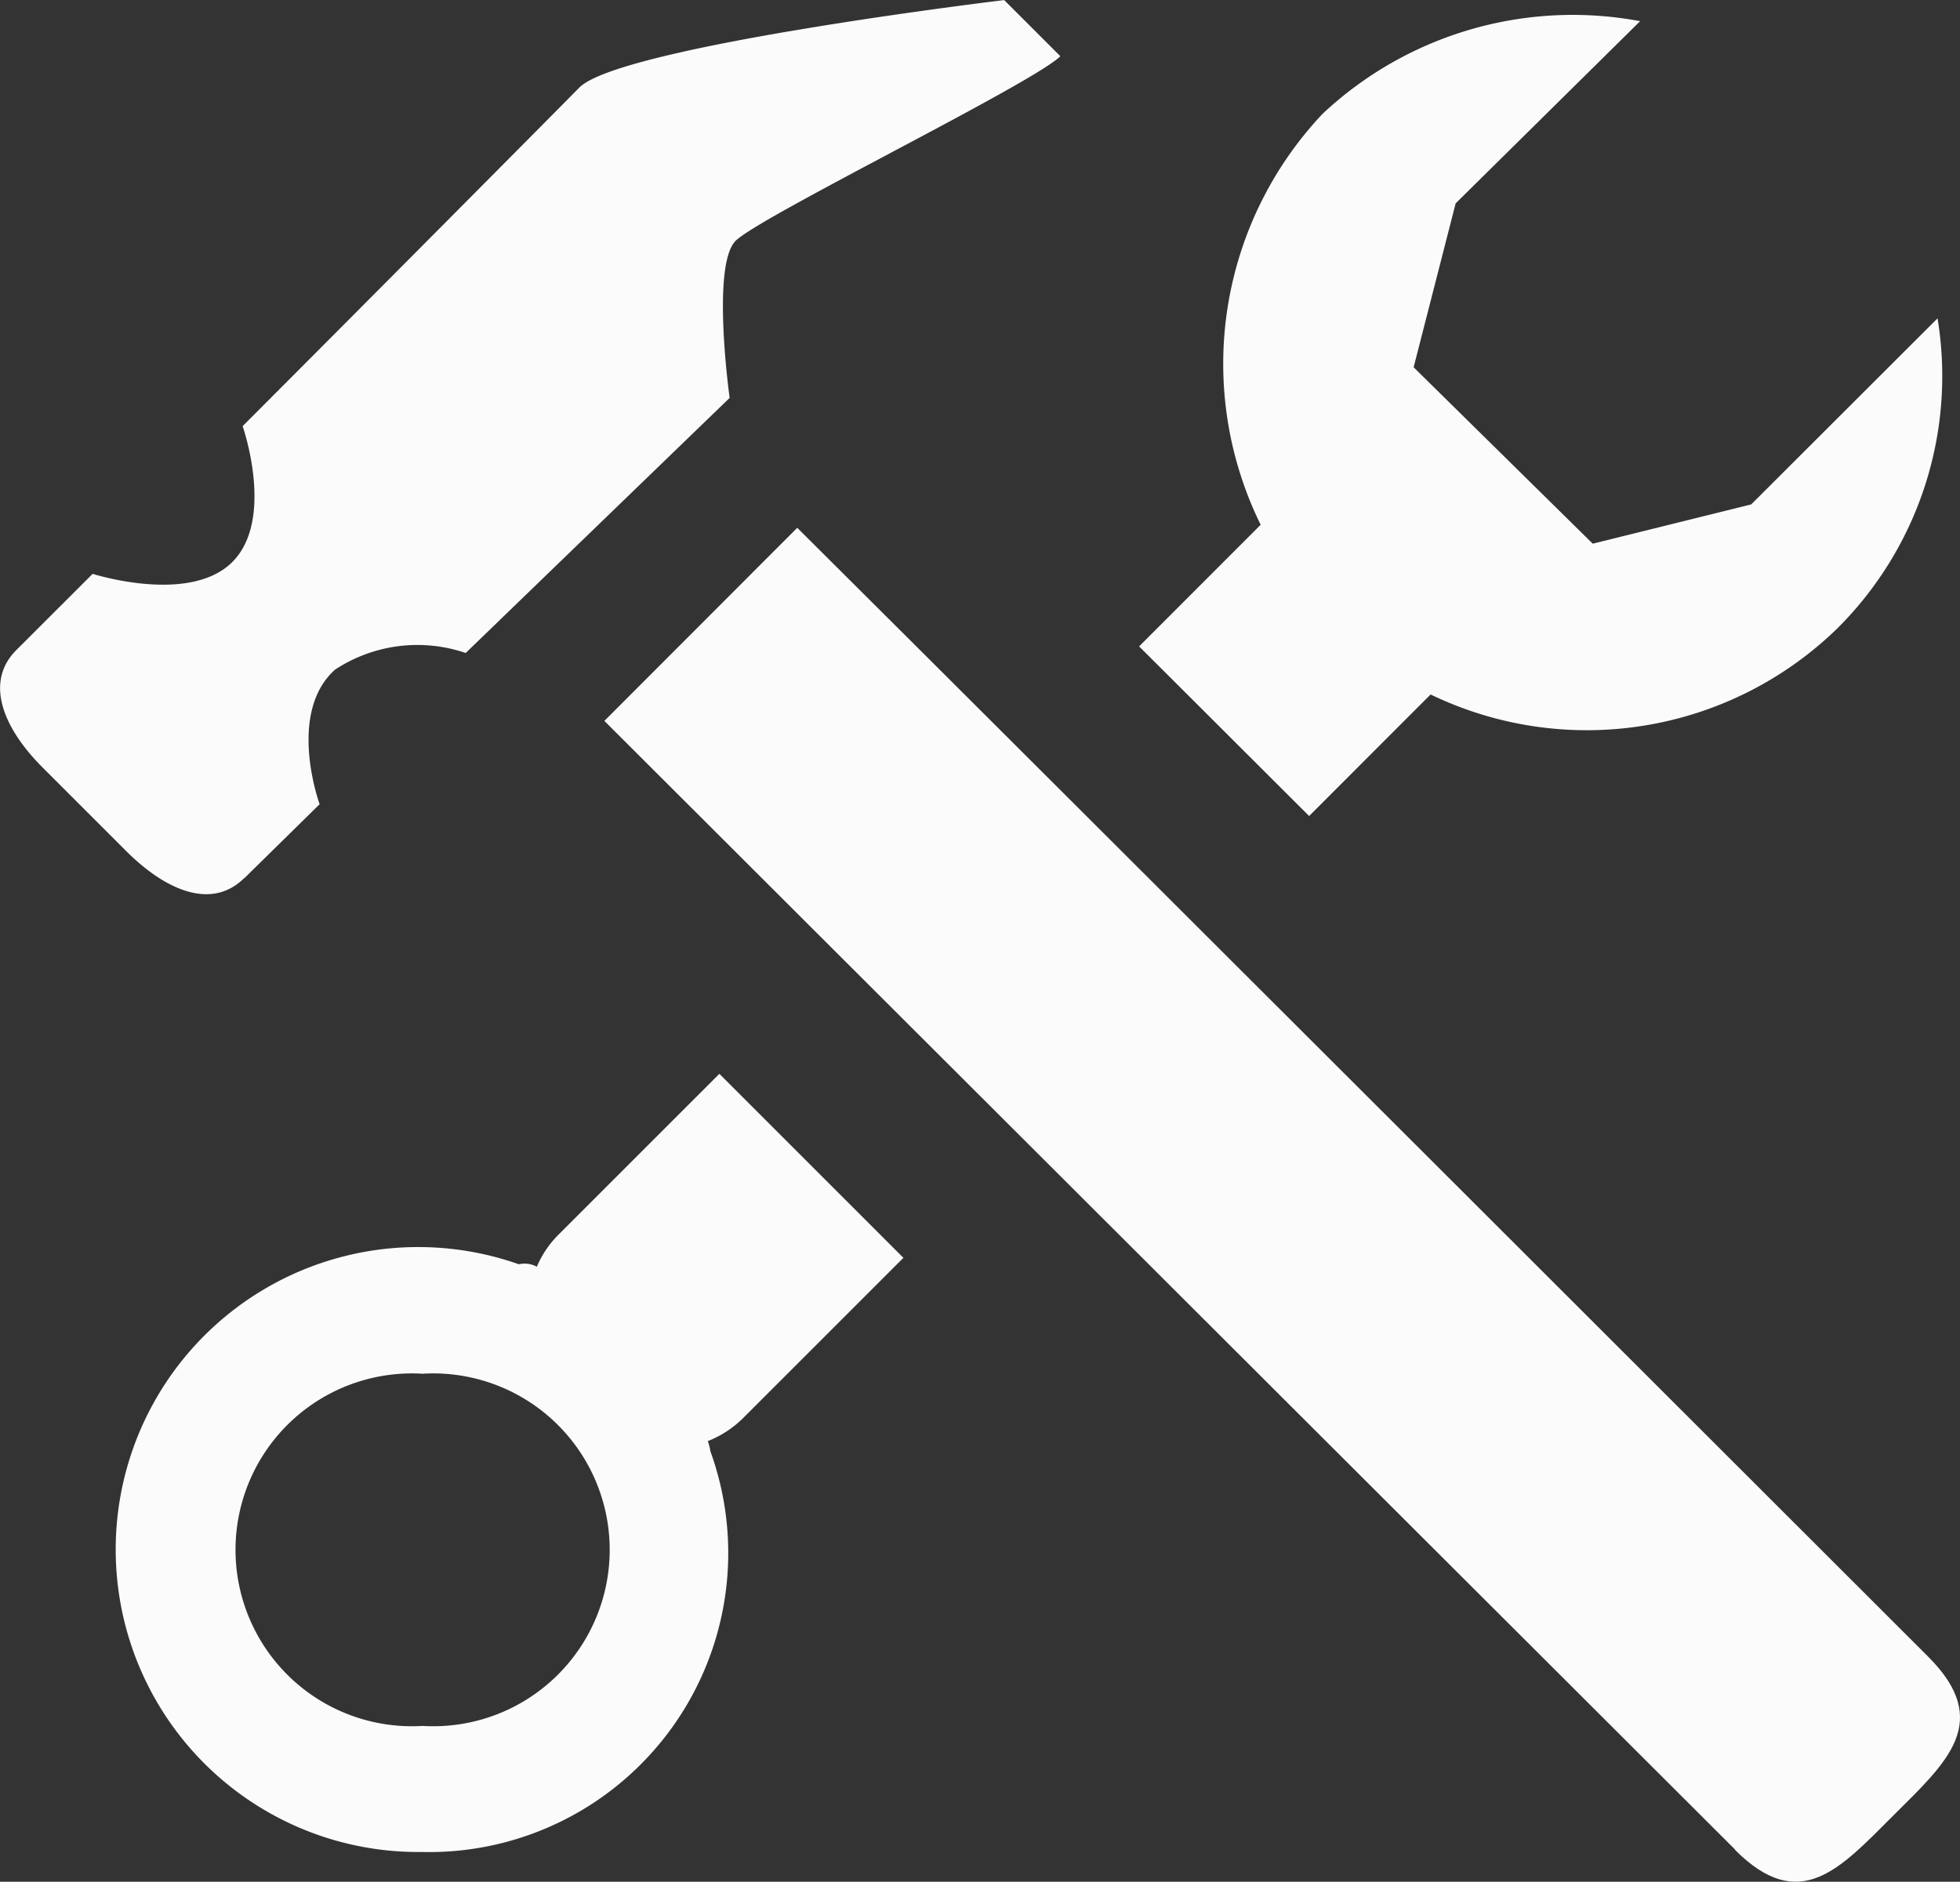 <svg xmlns="http://www.w3.org/2000/svg" viewBox="2010 -277 24.437 23.466"><rect x="2010" y="-277" width="24.437" height="23.466" fill="#333333" stroke="none"/><defs><style>.a{fill:#fbfbfb;fill-rule:evenodd;}</style></defs><g transform="translate(2009.947 -277.844)"><g transform="translate(0.053 0.844)"><g transform="translate(0 0)"><path class="a" d="M19.082,20.639c.811.814,1.312.235,1.978-.429s1.243-1.167.432-1.979c0,0-11.3-11.293-14.1-14.077L4.987,6.562l14.1,14.077Z" transform="translate(2.548 2.428)"/><path class="a" d="M3.1,10.795l.938-.922s-.414-1.135.192-1.678a1.866,1.866,0,0,1,1.629-.208L9.15,4.806s-.231-1.654.075-1.959S12.943.878,13.273.545l-.7-.7S7.8.418,7.278.934c-.3.305-2.578,2.6-4.2,4.224,0,0,.406,1.159-.128,1.694S1.208,7,1.208,7l-.951.95c-.4.4-.165.973.328,1.466l1.048,1.048c.5.495,1.066.728,1.468.327Z" transform="translate(-0.053 0.156)"/></g><path class="a" d="M12.987,8.436a4.477,4.477,0,0,0,5.073-.825,4.438,4.438,0,0,0,1.248-3.865l-2.323,2.32-1.976.49-2.233-2.2L13.3,2.312,15.6.04a4.559,4.559,0,0,0-3.958,1.154,4.544,4.544,0,0,0-.773,5.126L9.353,7.837c.667.664,1.38,1.377,2.12,2.115l1.515-1.516Z" transform="translate(4.849 0.224)"/><path class="a" d="M10.822,10.912l-2.3-2.3-2,2a1.256,1.256,0,0,0-.276.406.316.316,0,0,0-.224-.031,3.772,3.772,0,1,0-1.208,7.329,3.729,3.729,0,0,0,3.595-5,.575.575,0,0,0-.031-.124,1.3,1.3,0,0,0,.44-.287l2-2Zm-6,5.832a2.2,2.2,0,1,1,0-4.392,2.2,2.2,0,1,1,0,4.392Z" transform="translate(0.447 4.779)"/></g></g></svg>